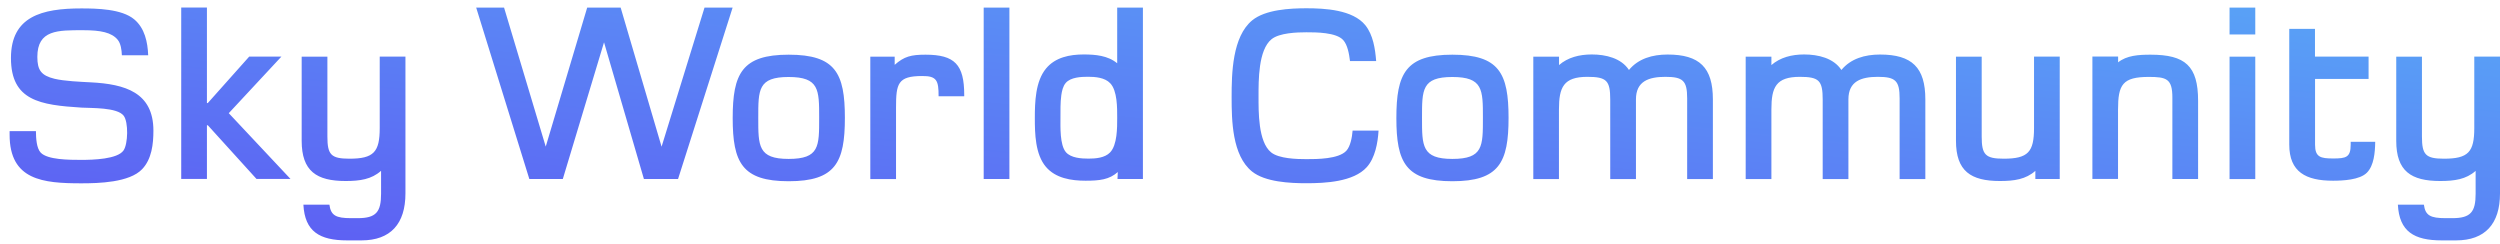 <svg width="236" height="23" viewBox="0 0 236 23" fill="none" xmlns="http://www.w3.org/2000/svg">
<path fill-rule="evenodd" clip-rule="evenodd" d="M142.408 11.125C142.408 15.331 141.521 17.108 137.102 17.108C132.697 17.108 131.817 15.331 131.817 11.146C131.817 6.953 132.69 5.162 137.102 5.162C141.521 5.162 142.408 6.911 142.408 11.125ZM139.987 11.125C139.987 8.465 139.994 7.268 137.102 7.268C134.217 7.268 134.238 8.472 134.238 11.125C134.238 13.77 134.217 15.002 137.102 15.002C140.008 15.002 139.987 13.812 139.987 11.125ZM218.541 7.45V13.658C218.541 14.841 219.062 14.96 220.258 14.96C221.462 14.96 221.905 14.855 221.905 13.658V13.385H224.22C224.206 14.4 224.101 15.625 223.439 16.297C222.764 16.989 221.145 17.059 220.23 17.059C217.676 17.059 216.106 16.234 216.106 13.651C216.106 7.828 216.106 6.988 216.106 2.726H218.534V5.344H223.594V7.45H218.541ZM212.898 5.351V16.905H210.47V5.351H212.898ZM212.898 0.718V3.251H210.47V0.718H212.898ZM199.942 5.89C200.766 5.232 201.871 5.162 203.018 5.162C206.283 5.162 207.5 6.219 207.5 9.515V16.898H205.072V9.207C205.072 7.436 204.517 7.261 202.849 7.261C200.365 7.261 199.942 7.989 199.942 10.355V16.892H197.522V5.337H199.95V5.89H199.942ZM192.138 16.129C191.238 16.927 190.154 17.087 188.796 17.087C186.044 17.087 184.644 16.157 184.644 13.287V5.351H187.072V12.895C187.072 14.603 187.417 14.981 189.148 14.981C191.449 14.981 192.012 14.351 192.012 12.091V5.344H194.439V16.898H192.138V16.129ZM3.391 12.377C3.398 13.07 3.448 13.987 3.842 14.407C4.482 15.086 6.523 15.093 7.67 15.093C8.789 15.093 11.083 15.03 11.66 14.204C12.089 13.595 12.138 11.524 11.674 10.922C11.062 10.124 8.613 10.215 7.698 10.159C3.792 9.914 1.034 9.508 1.034 5.477C1.034 1.544 3.961 0.795 7.67 0.795C9.134 0.795 11.484 0.837 12.666 1.823C13.665 2.656 13.94 3.972 13.989 5.218H11.505C11.484 4.707 11.406 4.119 11.111 3.755C10.541 3.062 9.506 2.852 7.853 2.852C5.474 2.852 3.525 2.803 3.525 5.372C3.525 6.625 3.891 7.128 5.144 7.436C6.072 7.66 7.614 7.723 8.564 7.772C11.815 7.94 14.482 8.724 14.482 12.335C14.482 13.588 14.327 15.016 13.419 15.968C12.216 17.235 9.302 17.305 7.67 17.305C4.067 17.305 0.907 17.011 0.907 12.72V12.377H3.391ZM19.527 9.732H19.612L23.524 5.344H26.564L21.596 10.684L27.423 16.892H24.214L19.619 11.825H19.534V16.892H17.107V0.711H19.534V9.732H19.527ZM35.959 16.136C35.065 16.927 33.981 17.087 32.63 17.087C29.879 17.087 28.478 16.157 28.478 13.287V5.351H30.906V12.895C30.906 14.603 31.251 14.981 32.982 14.981C35.283 14.981 35.846 14.351 35.846 12.091V5.344H38.274V18.256C38.274 21.126 36.873 22.693 34.122 22.693C33.594 22.693 33.278 22.693 32.778 22.693C30.167 22.693 28.774 21.854 28.64 19.32H31.096C31.23 20.342 31.715 20.594 33.13 20.594C33.348 20.594 33.517 20.594 33.777 20.594C35.515 20.594 35.973 19.999 35.973 18.291V16.136H35.959ZM57.02 3.993L53.129 16.898H49.969L44.952 0.718H47.584L51.517 13.84L55.43 0.718H58.59L62.453 13.847L66.506 0.718H69.159L64.008 16.898H60.785L57.02 3.993ZM79.757 11.125C79.757 15.331 78.87 17.108 74.451 17.108C70.046 17.108 69.166 15.331 69.166 11.146C69.166 6.953 70.039 5.162 74.451 5.162C78.87 5.162 79.757 6.911 79.757 11.125ZM77.329 11.125C77.329 8.465 77.336 7.268 74.444 7.268C71.559 7.268 71.58 8.472 71.58 11.125C71.58 13.77 71.559 15.002 74.444 15.002C77.358 15.002 77.329 13.812 77.329 11.125ZM84.458 6.121C85.359 5.323 86.013 5.162 87.371 5.162C90.123 5.162 91.023 6.093 91.023 8.962V9.088H88.603C88.61 7.604 88.434 7.163 87.047 7.177C84.746 7.177 84.585 7.898 84.585 10.159V16.905H82.157V5.351H84.458V6.121ZM95.288 0.718V16.898H92.86V0.718H95.288ZM105.463 5.974V0.718H107.891V16.898H105.491L105.52 16.241C104.717 16.954 103.817 17.059 102.48 17.059C101.129 17.059 99.644 16.829 98.729 15.744C97.73 14.561 97.688 12.629 97.688 11.16C97.688 9.648 97.737 7.681 98.75 6.464C99.623 5.407 100.988 5.141 102.297 5.141C103.387 5.141 104.584 5.239 105.463 5.974ZM102.705 7.247C102.057 7.247 101.072 7.289 100.608 7.828C100.34 8.136 100.242 8.598 100.186 8.997C100.094 9.683 100.108 10.425 100.108 11.111C100.108 11.957 100.038 13.679 100.622 14.365C101.1 14.918 102.086 14.974 102.761 14.974C103.437 14.974 104.295 14.904 104.788 14.393C105.477 13.686 105.463 12.034 105.463 11.118C105.463 10.208 105.484 8.556 104.802 7.856C104.295 7.317 103.387 7.247 102.705 7.247ZM130.135 12.335C130.065 13.504 129.804 14.904 129.03 15.772C127.771 17.178 125.076 17.297 123.323 17.297C121.789 17.297 119.432 17.192 118.186 16.185C116.314 14.666 116.265 11.37 116.265 9.165C116.265 6.939 116.329 3.468 118.207 1.921C119.453 0.9 121.782 0.781 123.323 0.781C125.061 0.781 127.7 0.914 128.89 2.383C129.621 3.3 129.818 4.595 129.91 5.764H127.44C127.356 5.078 127.208 4.238 126.8 3.783C126.138 3.048 124.217 3.048 123.323 3.048C122.416 3.048 120.776 3.104 120.037 3.699C118.777 4.714 118.806 7.618 118.806 9.088C118.806 10.523 118.763 13.392 119.995 14.386C120.734 14.981 122.416 15.023 123.323 15.023C124.301 15.023 126.37 15.023 127.095 14.232C127.475 13.819 127.637 12.972 127.686 12.328H130.135V12.335ZM153.773 6.604C154.659 5.533 155.982 5.148 157.418 5.148C160.437 5.148 161.696 6.373 161.696 9.382V16.905H159.268V9.277C159.268 7.618 158.874 7.254 157.214 7.254C155.637 7.254 154.434 7.667 154.434 9.382V16.905H152.006V9.403C152.006 7.604 151.668 7.254 149.846 7.254C147.594 7.254 147.165 8.241 147.165 10.327V16.905H144.744V5.351H147.172V6.142C148.002 5.421 149.086 5.141 150.268 5.141C151.584 5.141 153.041 5.484 153.773 6.604ZM233.692 16.136C232.798 16.927 231.715 17.087 230.356 17.087C227.605 17.087 226.205 16.157 226.205 13.287V5.351H228.632V12.895C228.632 14.603 228.977 14.981 230.708 14.981C233.009 14.981 233.572 14.351 233.572 12.091V5.344H236V18.256C236 21.126 234.6 22.693 231.848 22.693C231.321 22.693 231.004 22.693 230.497 22.693C227.886 22.693 226.493 21.854 226.359 19.32H228.815C228.949 20.342 229.435 20.594 230.856 20.594C231.074 20.594 231.243 20.594 231.503 20.594C233.242 20.594 233.699 19.999 233.699 18.291V16.136H233.692ZM173.828 6.604C174.715 5.533 176.038 5.148 177.473 5.148C180.492 5.148 181.752 6.373 181.752 9.382V16.905H179.324V9.277C179.324 7.618 178.93 7.254 177.269 7.254C175.693 7.254 174.49 7.667 174.49 9.382V16.905H172.062V9.403C172.062 7.604 171.724 7.254 169.901 7.254C167.65 7.254 167.22 8.241 167.22 10.327V16.905H164.793V5.351H167.22V6.142C168.051 5.421 169.134 5.141 170.31 5.141C171.64 5.141 173.089 5.484 173.828 6.604Z" fill="url(#paint0_linear_165_3098)"/>
<defs>
<linearGradient id="paint0_linear_165_3098" x1="13.764" y1="29.15" x2="19.508" y2="-25.861" gradientUnits="userSpaceOnUse">
<stop stop-color="#5E54F2"/>
<stop offset="1" stop-color="#58ABF7"/>
</linearGradient>
</defs>
</svg>

